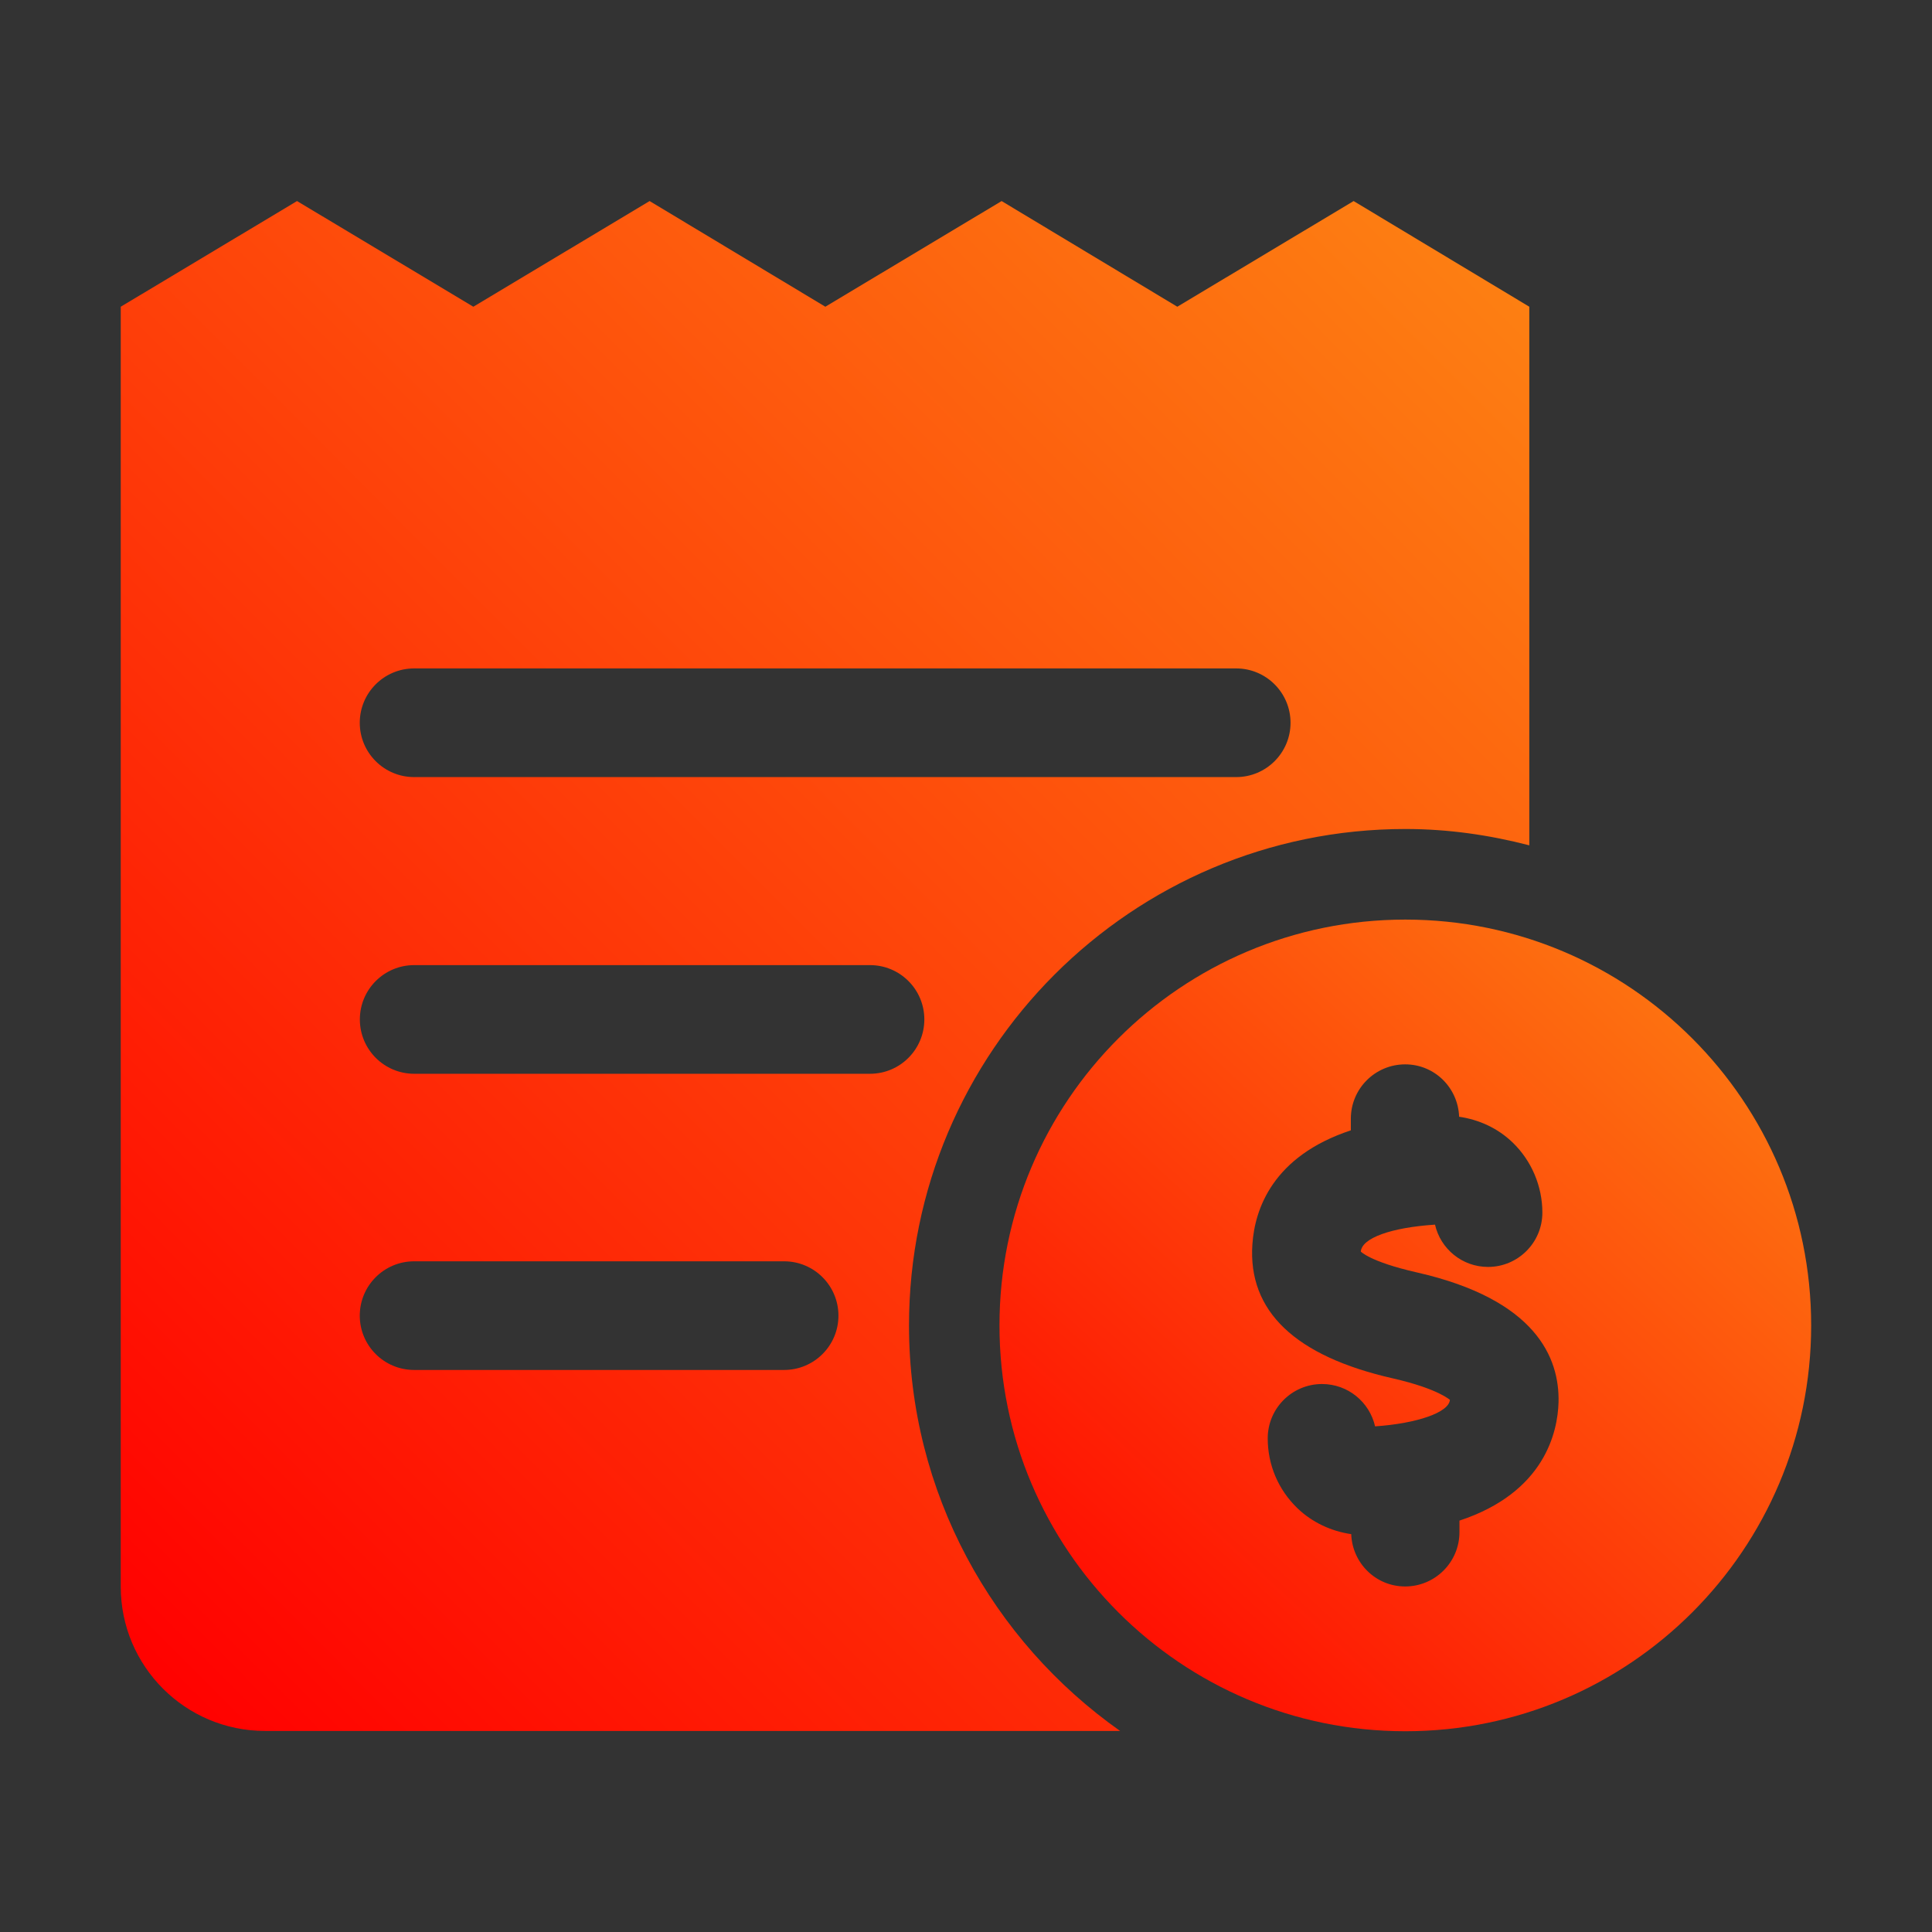 <svg width="46" height="46" viewBox="0 0 46 46" fill="none" xmlns="http://www.w3.org/2000/svg">
<rect x="0" y="0" width="46" height="46" fill="#333333" stroke="none"/>
<path d="M32.229 4.787L28.031 7.303L23.848 4.787L19.651 7.303L15.467 4.787L11.27 7.303L7.072 4.787L2.875 7.303V37.778C2.875 39.675 4.413 41.213 6.311 41.213H26.669C23.634 39.072 21.643 35.545 21.643 31.558C21.643 25.04 26.945 19.738 33.462 19.738C34.483 19.738 35.467 19.882 36.412 20.127V7.303L32.229 4.787ZM18.669 32.618H9.86C9.145 32.618 8.566 32.039 8.566 31.325C8.566 30.61 9.145 30.031 9.86 30.031H18.669C19.383 30.031 19.963 30.61 19.963 31.325C19.963 32.039 19.383 32.618 18.669 32.618ZM20.714 25.566H9.861C9.147 25.566 8.568 24.987 8.568 24.272C8.568 23.558 9.147 22.979 9.861 22.979H20.714C21.429 22.979 22.008 23.558 22.008 24.272C22.008 24.987 21.429 25.566 20.714 25.566ZM29.433 18.502H9.86C9.145 18.502 8.566 17.923 8.566 17.209C8.566 16.494 9.145 15.915 9.86 15.915H29.433C30.147 15.915 30.727 16.494 30.727 17.209C30.727 17.923 30.147 18.502 29.433 18.502Z" fill="url(#paint0_linear_3105_25106)"/>
<path d="M33.46 21.895C28.122 21.895 23.797 26.221 23.797 31.557C23.797 36.893 28.124 41.22 33.46 41.22C38.796 41.22 43.123 36.893 43.123 31.557C43.123 26.221 38.796 21.895 33.46 21.895ZM34.749 36.205V36.479C34.749 37.194 34.17 37.773 33.455 37.773C32.758 37.773 32.198 37.218 32.172 36.527C31.693 36.458 31.24 36.246 30.89 35.909C30.435 35.469 30.184 34.88 30.184 34.247C30.184 33.532 30.763 32.953 31.477 32.953C32.094 32.953 32.609 33.383 32.74 33.961C33.743 33.892 34.506 33.627 34.521 33.327C34.525 33.343 34.278 33.074 33.166 32.819C30.836 32.291 29.709 31.217 29.819 29.625C29.875 28.794 30.299 27.528 32.163 26.913V26.635C32.163 25.921 32.742 25.342 33.457 25.342C34.156 25.342 34.715 25.896 34.741 26.589C35.215 26.658 35.662 26.861 36.016 27.203C36.466 27.637 36.723 28.245 36.723 28.871C36.723 29.585 36.144 30.165 35.429 30.165C34.814 30.165 34.298 29.735 34.167 29.158C33.12 29.227 32.422 29.477 32.4 29.802C32.397 29.788 32.587 30.035 33.74 30.297C36.575 30.942 37.135 32.334 37.108 33.389C37.088 34.093 36.78 35.535 34.749 36.205Z" fill="url(#paint1_linear_3105_25106)"/>
<defs>
<linearGradient id="paint0_linear_3105_25106" x1="64.273" y1="-31.26" x2="-2.062" y2="34.874" gradientUnits="userSpaceOnUse">
<stop stop-color="#FBFF25"/>
<stop offset="1" stop-color="#FF0000"/>
</linearGradient>
<linearGradient id="paint1_linear_3105_25106" x1="59.178" y1="2.77" x2="24.095" y2="40.76" gradientUnits="userSpaceOnUse">
<stop stop-color="#FBFF25"/>
<stop offset="1" stop-color="#FF0000"/>
</linearGradient>
</defs>
</svg>

